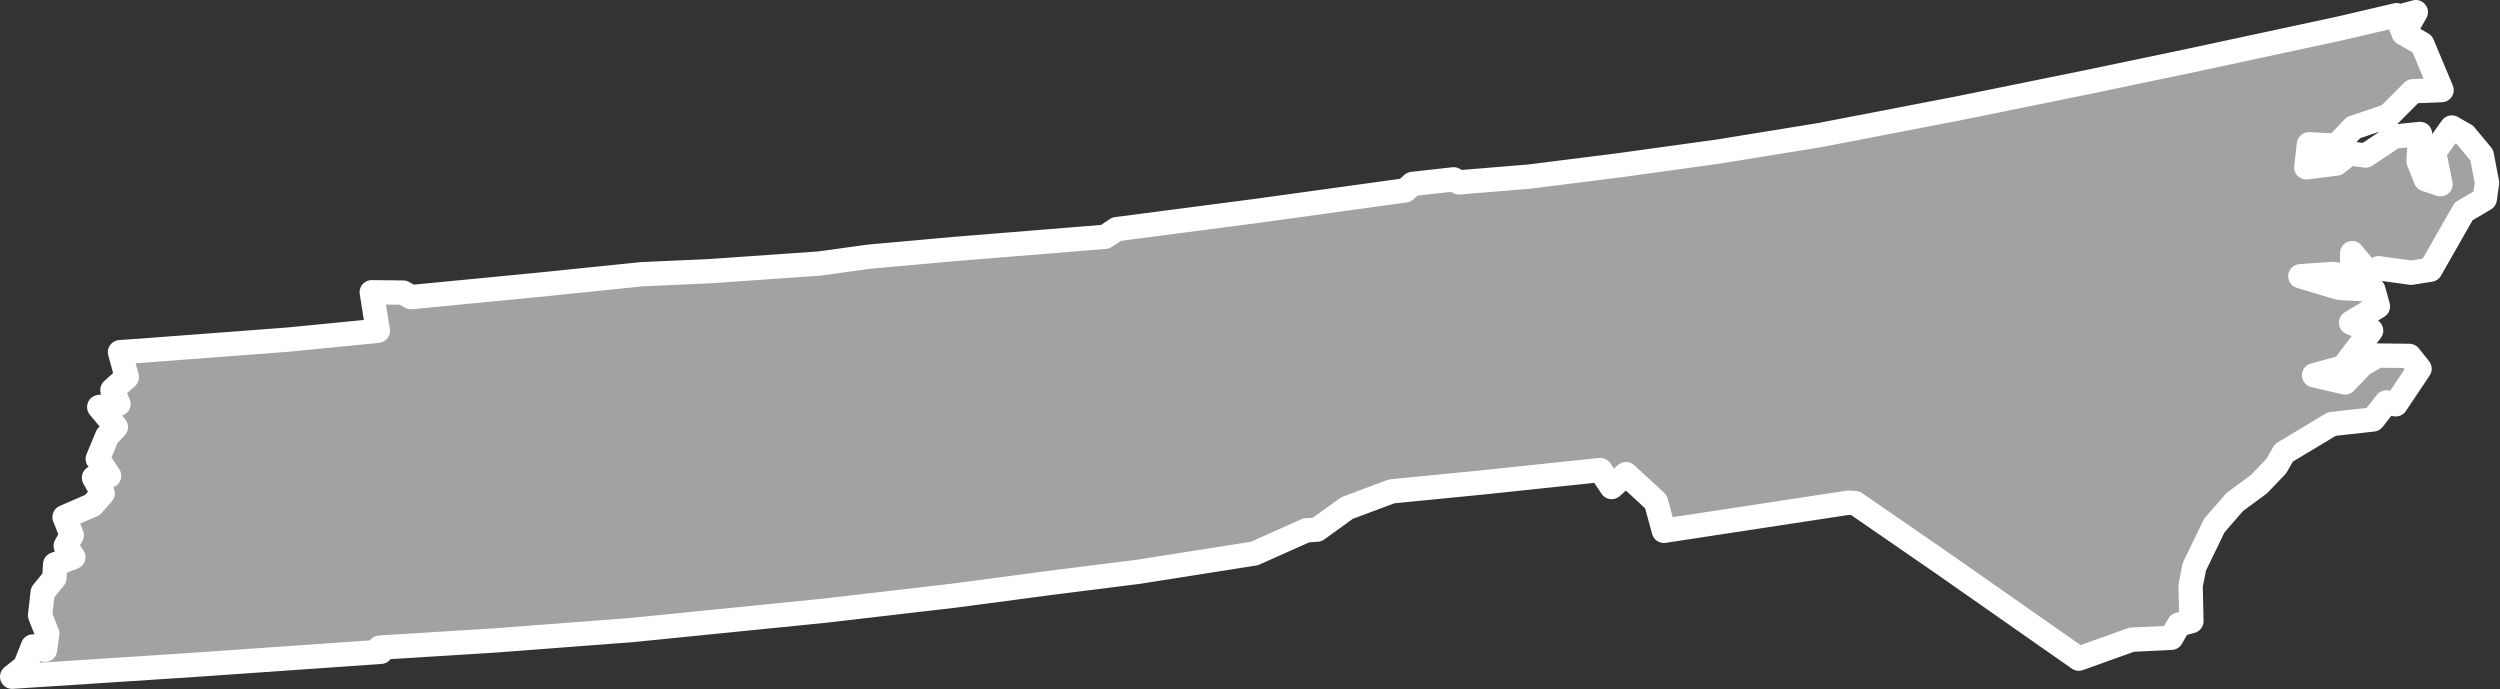 <?xml version="1.0" encoding="UTF-8" standalone="no"?><!DOCTYPE svg PUBLIC "-//W3C//DTD SVG 1.1//EN" "http://www.w3.org/Graphics/SVG/1.1/DTD/svg11.dtd"><svg fill="#a2a2a2" stroke="#fff" fill-rule="nonzero" stroke-width="20.83px" width="100%" height="100%" viewBox="0 0 2143 591" version="1.1" xmlns="http://www.w3.org/2000/svg" xmlns:xlink="http://www.w3.org/1999/xlink" xml:space="preserve" xmlnsSerif="http://www.serif.com/" style="fill-rule:evenodd;clip-rule:evenodd;stroke-linejoin:round;"><rect x="0" y="0" width="2143" height="591" fill="#333333" stroke="none"/><path id="nc1776" d="M898.342,499.892l77.775,-9.792l99.158,-15.642l44.383,-19.808l9.4,-0.658l25.592,-18.5l38.233,-14.292l76.484,-7.517l102.408,-10.783l9.733,14.575l12.309,-11.033l25.625,23.633l6.825,24.95l158.141,-24.117l5.834,0.317l75.583,52.117l116.1,81.25l45.358,-16.242l34.025,-1.65l6.475,-11.35l10.692,-2.925l-0.675,-30.467l3.225,-16.208l17.15,-35.342l17.483,-20.108l20.725,-15.25l14.892,-15.567l6.475,-11.35l41.142,-24.666l35.325,-3.917l11.333,-14.592l8.1,1.617l20.392,-30.483l-8.759,-11.009l-26.9,-0.3l-13.283,7.467l-14.892,15.567l-26.583,-6.134l24.95,-6.825l23.958,-31.458l-17.183,-6.792l23,-13.958l-3.9,-14.258l-29.167,-1.592l-33.416,-10.017l28.191,-1.966l16.209,3.225l-0.017,-21.067l14.275,17.167l8.417,-4.217l27.875,3.867l16.525,-2.609l28.475,-49.933l18.141,-10.708l1.934,-13.942l-4.559,-23.658l-14.275,-17.167l-11.35,-6.475l-15.216,21.4l5.533,27.217l-12.642,-4.2l-6.175,-15.55l1.275,-23.334l-22.358,2.292l-24.292,16.225l-13.941,-1.933l-11.009,8.758l-25.925,3.267l2.25,-19.775l23.334,1.275l14.891,-15.567l29.809,-10.075l21.05,-21.083l24.633,-0.992l-16.567,-39.525l-15.891,-9.058l-6.175,-15.55l0.016,-0.067l-48.608,11.383l-130.267,27.984l-88.783,18.55l-108.917,22.133l-118.275,22.792l-86.2,14.008l-84.9,11.742l-77.775,9.791l-59.95,4.917l-4.541,-2.592l0.016,0l-35.325,3.917l-6.15,5.517l-127.358,17.608l-120.225,15.658l0.05,0.042l-9.717,6.492l-129.308,10.483l-72.917,6.542l-42.45,5.866l-93.983,6.567l-58.667,2.642l-89.441,9.15l-108.242,10.466l-6.808,-3.883l-26.9,-0.3l5.216,33.05l-76.483,7.517l-125.75,9.508l-18.8,1.317l5.85,21.383l-12.308,11.033l5.2,11.984l-16.525,2.608l14.275,17.167l-7.45,7.783l-8.084,19.45l9.734,14.575l-12.959,1.633l7.467,13.284l-8.742,10.058l-23.975,10.392l6.175,15.55l-5.175,9.083l6.492,9.717l-15.55,6.175l-0.642,11.666l-10.033,12.325l-2.25,19.775l6.175,15.55l-1.933,13.942l-10.375,-2.908l-6.792,17.183l-11.008,8.758l156.208,-10.183l159.75,-11.158l-0.975,-3.567l99.817,-6.242l116.341,-8.85l165.925,-16.666l109.534,-12.734l81.341,-10.766l-0.016,-0Zm1172.49,-489.475l-7.133,1.95l-7.125,1.95l7.783,7.45l6.475,-11.35Z"/></svg>